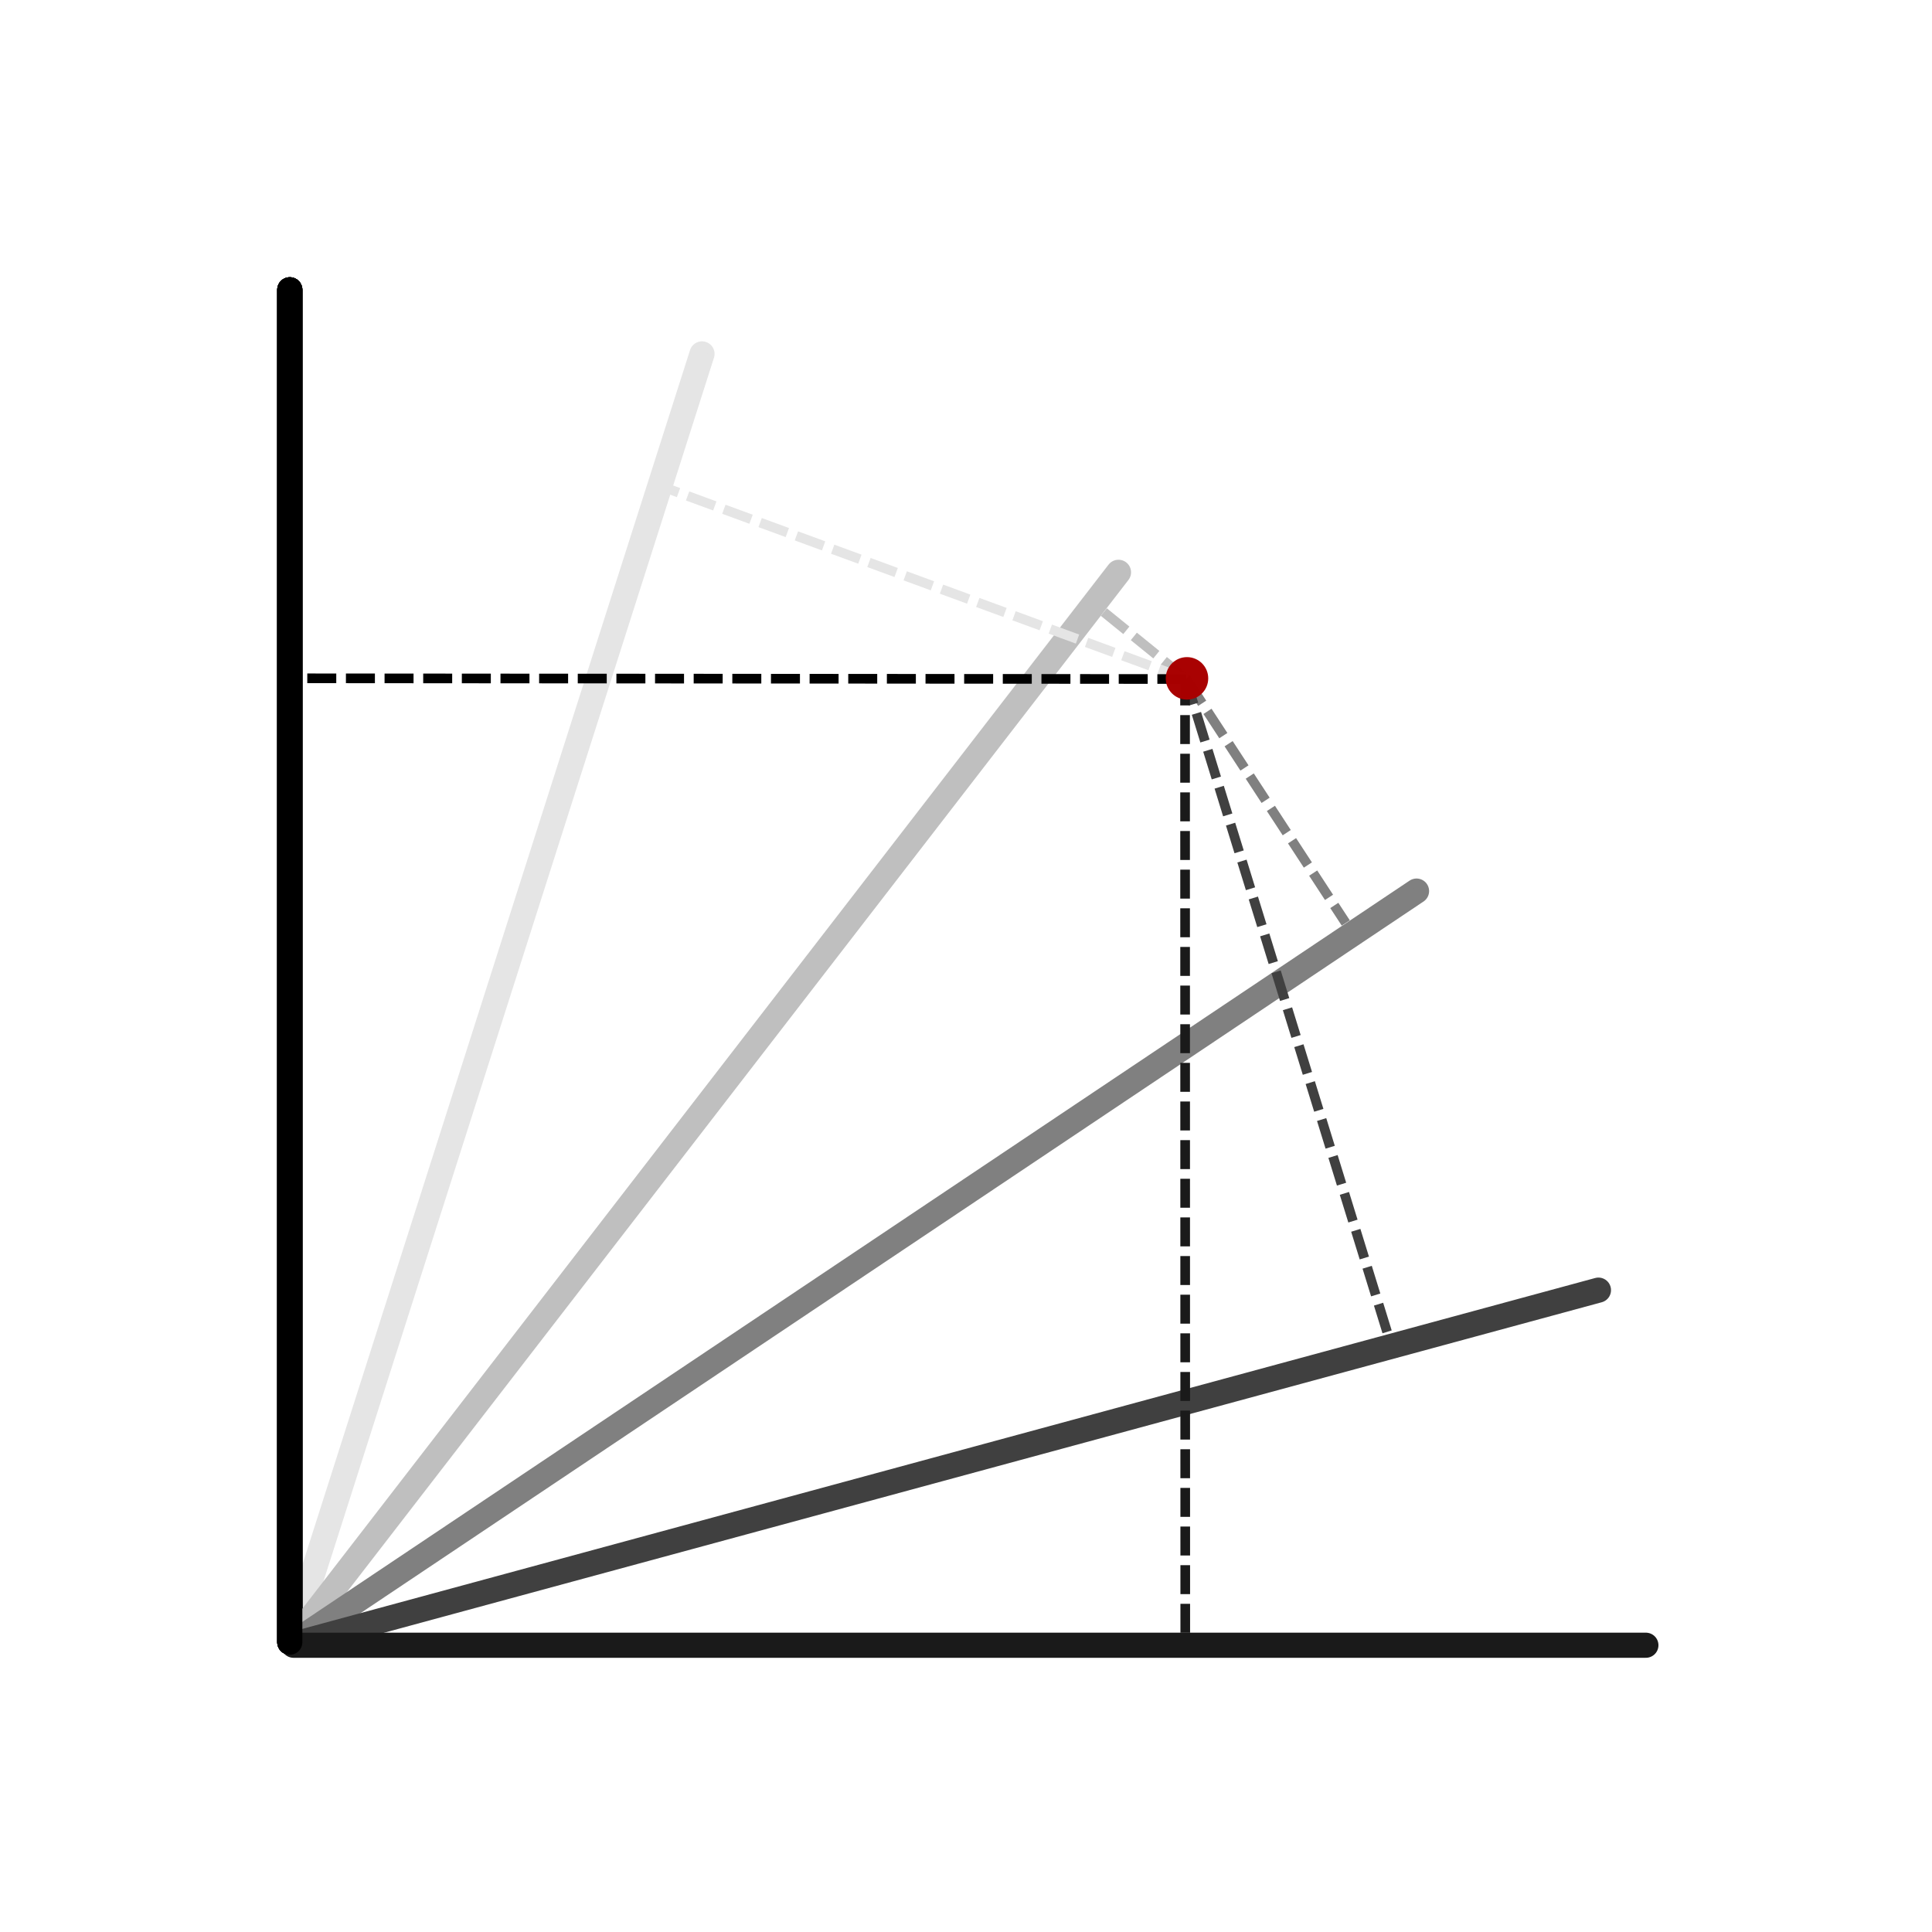 <?xml version="1.0" encoding="UTF-8" standalone="no"?>
<svg
   xmlns:dc="http://purl.org/dc/elements/1.1/"
   xmlns:cc="http://creativecommons.org/ns#"
   xmlns:rdf="http://www.w3.org/1999/02/22-rdf-syntax-ns#"
   xmlns:svg="http://www.w3.org/2000/svg"
   xmlns="http://www.w3.org/2000/svg"
   xmlns:sodipodi="http://sodipodi.sourceforge.net/DTD/sodipodi-0.dtd"
   xmlns:inkscape="http://www.inkscape.org/namespaces/inkscape"
   sodipodi:docname="dimensions_point.svg"
   inkscape:version="1.0 (4035a4fb49, 2020-05-01)"
   id="svg8"
   version="1.1"
   viewBox="0 0 100 100"
   height="100mm"
   width="100mm">
  <defs
     id="defs2">
    <marker
       inkscape:isstock="true"
       style="overflow:visible"
       id="marker8743"
       refX="0.0"
       refY="0.0"
       orient="auto"
       inkscape:stockid="TriangleOutS">
      <path
         transform="scale(0.2)"
         style="fill-rule:evenodd;stroke:#e5e5e5;stroke-width:1pt;stroke-opacity:1;fill:#e5e5e5;fill-opacity:1"
         d="M 5.77,0.0 L -2.88,5.0 L -2.88,-5.0 L 5.77,0.0 z "
         id="path8741" />
    </marker>
    <marker
       inkscape:collect="always"
       inkscape:stockid="TriangleOutS"
       orient="auto"
       refY="0.0"
       refX="0.0"
       id="marker8527"
       style="overflow:visible"
       inkscape:isstock="true">
      <path
         id="path8525"
         d="M 5.77,0.0 L -2.88,5.0 L -2.88,-5.0 L 5.77,0.0 z "
         style="fill-rule:evenodd;stroke:#bfbfbf;stroke-width:1pt;stroke-opacity:1;fill:#bfbfbf;fill-opacity:1"
         transform="scale(0.2)" />
    </marker>
    <marker
       inkscape:collect="always"
       inkscape:isstock="true"
       style="overflow:visible"
       id="marker8359"
       refX="0.0"
       refY="0.0"
       orient="auto"
       inkscape:stockid="TriangleOutS">
      <path
         transform="scale(0.2)"
         style="fill-rule:evenodd;stroke:#808080;stroke-width:1pt;stroke-opacity:1;fill:#808080;fill-opacity:1"
         d="M 5.77,0.0 L -2.88,5.0 L -2.88,-5.0 L 5.77,0.0 z "
         id="path8357" />
    </marker>
    <marker
       inkscape:collect="always"
       inkscape:stockid="TriangleOutS"
       orient="auto"
       refY="0.0"
       refX="0.0"
       id="marker8197"
       style="overflow:visible"
       inkscape:isstock="true">
      <path
         id="path8195"
         d="M 5.77,0.0 L -2.88,5.0 L -2.88,-5.0 L 5.77,0.0 z "
         style="fill-rule:evenodd;stroke:#404040;stroke-width:1pt;stroke-opacity:1;fill:#404040;fill-opacity:1"
         transform="scale(0.2)" />
    </marker>
    <marker
       inkscape:collect="always"
       inkscape:isstock="true"
       style="overflow:visible"
       id="marker8059"
       refX="0.0"
       refY="0.0"
       orient="auto"
       inkscape:stockid="TriangleOutS">
      <path
         transform="scale(0.2)"
         style="fill-rule:evenodd;stroke:#1a1a1a;stroke-width:1pt;stroke-opacity:1;fill:#1a1a1a;fill-opacity:1"
         d="M 5.77,0.0 L -2.88,5.0 L -2.88,-5.0 L 5.77,0.0 z "
         id="path8057" />
    </marker>
    <marker
       inkscape:collect="always"
       inkscape:stockid="TriangleOutS"
       orient="auto"
       refY="0.0"
       refX="0.0"
       id="marker7724"
       style="overflow:visible"
       inkscape:isstock="true">
      <path
         id="path7722"
         d="M 5.77,0.0 L -2.88,5.0 L -2.88,-5.0 L 5.77,0.0 z "
         style="fill-rule:evenodd;stroke:#000000;stroke-width:1pt;stroke-opacity:1;fill:#000000;fill-opacity:1"
         transform="scale(0.2)" />
    </marker>
    <marker
       inkscape:collect="always"
       inkscape:isstock="true"
       style="overflow:visible"
       id="marker5860"
       refX="0.0"
       refY="0.0"
       orient="auto"
       inkscape:stockid="TriangleOutS">
      <path
         transform="scale(0.2)"
         style="fill-rule:evenodd;stroke:#000000;stroke-width:1pt;stroke-opacity:1;fill:#000000;fill-opacity:1"
         d="M 5.77,0.0 L -2.88,5.0 L -2.88,-5.0 L 5.77,0.0 z "
         id="path5858" />
    </marker>
    <marker
       inkscape:collect="always"
       inkscape:stockid="TriangleOutS"
       orient="auto"
       refY="0.0"
       refX="0.0"
       id="marker5698"
       style="overflow:visible"
       inkscape:isstock="true">
      <path
         id="path5696"
         d="M 5.77,0.0 L -2.88,5.0 L -2.88,-5.0 L 5.77,0.0 z "
         style="fill-rule:evenodd;stroke:#000000;stroke-width:1pt;stroke-opacity:1;fill:#000000;fill-opacity:1"
         transform="scale(0.2)" />
    </marker>
    <marker
       inkscape:collect="always"
       inkscape:isstock="true"
       style="overflow:visible"
       id="marker5538"
       refX="0.0"
       refY="0.0"
       orient="auto"
       inkscape:stockid="TriangleOutS">
      <path
         transform="scale(0.2)"
         style="fill-rule:evenodd;stroke:#000000;stroke-width:1pt;stroke-opacity:1;fill:#000000;fill-opacity:1"
         d="M 5.77,0.0 L -2.88,5.0 L -2.88,-5.0 L 5.77,0.0 z "
         id="path5536" />
    </marker>
    <marker
       inkscape:collect="always"
       inkscape:stockid="TriangleOutS"
       orient="auto"
       refY="0.0"
       refX="0.0"
       id="marker5482"
       style="overflow:visible"
       inkscape:isstock="true">
      <path
         id="path5480"
         d="M 5.77,0.0 L -2.88,5.0 L -2.88,-5.0 L 5.77,0.0 z "
         style="fill-rule:evenodd;stroke:#000000;stroke-width:1pt;stroke-opacity:1;fill:#000000;fill-opacity:1"
         transform="scale(0.2)" />
    </marker>
    <marker
       inkscape:collect="always"
       inkscape:isstock="true"
       style="overflow:visible"
       id="TriangleOutS"
       refX="0.0"
       refY="0.0"
       orient="auto"
       inkscape:stockid="TriangleOutS">
      <path
         transform="scale(0.2)"
         style="fill-rule:evenodd;stroke:#000000;stroke-width:1pt;stroke-opacity:1;fill:#000000;fill-opacity:1"
         d="M 5.77,0.0 L -2.88,5.0 L -2.88,-5.0 L 5.77,0.0 z "
         id="path983" />
    </marker>
    <marker
       inkscape:isstock="true"
       style="overflow:visible;"
       id="marker1353"
       refX="0.0"
       refY="0.0"
       orient="auto"
       inkscape:stockid="Arrow2Send">
      <path
         transform="scale(0.3) rotate(180) translate(-2.3,0)"
         d="M 8.719,4.034 L -2.207,0.016 L 8.719,-4.002 C 6.973,-1.63 6.983,1.616 8.719,4.034 z "
         style="fill-rule:evenodd;stroke-width:0.625;stroke-linejoin:round;stroke:#000000;stroke-opacity:1;fill:#000000;fill-opacity:1"
         id="path1351" />
    </marker>
    <marker
       inkscape:isstock="true"
       style="overflow:visible;"
       id="Arrow1Send"
       refX="0.0"
       refY="0.0"
       orient="auto"
       inkscape:stockid="Arrow1Send">
      <path
         transform="scale(0.2) rotate(180) translate(6,0)"
         style="fill-rule:evenodd;stroke:#000000;stroke-width:1pt;stroke-opacity:1;fill:#000000;fill-opacity:1"
         d="M 0.0,0.0 L 5.0,-5.0 L -12.5,0.0 L 5.0,5.0 L 0.0,0.0 z "
         id="path850" />
    </marker>
    <marker
       inkscape:isstock="true"
       style="overflow:visible"
       id="EmptyTriangleOutS"
       refX="0.0"
       refY="0.0"
       orient="auto"
       inkscape:stockid="EmptyTriangleOutS">
      <path
         transform="scale(0.2) translate(-3.0,0)"
         style="fill-rule:evenodd;fill:#ffffff;stroke:#000000;stroke-width:1pt;stroke-opacity:1"
         d="M 5.77,0.0 L -2.88,5.0 L -2.88,-5.0 L 5.77,0.0 z "
         id="path1001" />
    </marker>
    <marker
       inkscape:isstock="true"
       style="overflow:visible;"
       id="Arrow2Send"
       refX="0.0"
       refY="0.0"
       orient="auto"
       inkscape:stockid="Arrow2Send">
      <path
         transform="scale(0.3) rotate(180) translate(-2.3,0)"
         d="M 8.719,4.034 L -2.207,0.016 L 8.719,-4.002 C 6.973,-1.63 6.983,1.616 8.719,4.034 z "
         style="fill-rule:evenodd;stroke-width:0.625;stroke-linejoin:round;stroke:#000000;stroke-opacity:1;fill:#000000;fill-opacity:1"
         id="path868" />
    </marker>
    <marker
       inkscape:isstock="true"
       style="overflow:visible"
       id="TriangleInS"
       refX="0.0"
       refY="0.0"
       orient="auto"
       inkscape:stockid="TriangleInS">
      <path
         transform="scale(-0.2)"
         style="fill-rule:evenodd;stroke:#000000;stroke-width:1pt;stroke-opacity:1;fill:#000000;fill-opacity:1"
         d="M 5.77,0.0 L -2.88,5.0 L -2.88,-5.0 L 5.77,0.0 z "
         id="path974" />
    </marker>
    <marker
       inkscape:isstock="true"
       style="overflow:visible"
       id="Arrow1Sstart"
       refX="0.0"
       refY="0.0"
       orient="auto"
       inkscape:stockid="Arrow1Sstart">
      <path
         transform="scale(0.2) translate(6,0)"
         style="fill-rule:evenodd;stroke:#000000;stroke-width:1pt;stroke-opacity:1;fill:#000000;fill-opacity:1"
         d="M 0.0,0.0 L 5.0,-5.0 L -12.5,0.0 L 5.0,5.0 L 0.0,0.0 z "
         id="path847" />
    </marker>
    <marker
       inkscape:isstock="true"
       style="overflow:visible"
       id="Arrow1Mstart"
       refX="0.0"
       refY="0.0"
       orient="auto"
       inkscape:stockid="Arrow1Mstart">
      <path
         transform="scale(0.4) translate(10,0)"
         style="fill-rule:evenodd;stroke:#000000;stroke-width:1pt;stroke-opacity:1;fill:#000000;fill-opacity:1"
         d="M 0.0,0.0 L 5.0,-5.0 L -12.5,0.0 L 5.0,5.0 L 0.0,0.0 z "
         id="path841" />
    </marker>
    <marker
       inkscape:isstock="true"
       style="overflow:visible"
       id="Arrow1Lstart"
       refX="0.0"
       refY="0.0"
       orient="auto"
       inkscape:stockid="Arrow1Lstart">
      <path
         transform="scale(0.8) translate(12.5,0)"
         style="fill-rule:evenodd;stroke:#000000;stroke-width:1pt;stroke-opacity:1;fill:#000000;fill-opacity:1"
         d="M 0.0,0.0 L 5.0,-5.0 L -12.5,0.0 L 5.0,5.0 L 0.0,0.0 z "
         id="path835" />
    </marker>
    <marker
       inkscape:stockid="TriangleInS"
       orient="auto"
       refY="0"
       refX="0"
       id="TriangleInS-2"
       style="overflow:visible"
       inkscape:isstock="true">
      <path
         id="path974-0"
         d="M 5.77,0 -2.88,5 V -5 Z"
         style="fill:#404040;fill-opacity:1;fill-rule:evenodd;stroke:#404040;stroke-width:1pt;stroke-opacity:1"
         transform="scale(-0.2)" />
    </marker>
    <marker
       inkscape:stockid="TriangleOutS"
       orient="auto"
       refY="0"
       refX="0"
       id="TriangleOutS-4"
       style="overflow:visible"
       inkscape:isstock="true">
      <path
         id="path983-5"
         d="M 5.77,0 -2.88,5 V -5 Z"
         style="fill:#000000;fill-opacity:1;fill-rule:evenodd;stroke:#000000;stroke-width:1pt;stroke-opacity:1"
         transform="scale(0.2)" />
    </marker>
    <pattern
       id="pattern1716"
       patternTransform="translate(56.693,314.281)"
       height="13.959"
       width="272.62"
       patternUnits="userSpaceOnUse">
      <path
         sodipodi:nodetypes="cc"
         id="path833-0"
         d="M 264.567,6.979 H 0"
         style="fill:none;stroke:#404040;stroke-width:5.669;stroke-linecap:butt;stroke-linejoin:miter;stroke-miterlimit:4;stroke-dasharray:none;stroke-opacity:1;marker-start:url(#TriangleInS-2)" />
    </pattern>
    <pattern
       patternUnits="userSpaceOnUse"
       width="272.62"
       height="13.959"
       patternTransform="translate(56.693,314.281)"
       id="pattern1716-4">
      <path
         style="fill:none;stroke:#404040;stroke-width:5.669;stroke-linecap:butt;stroke-linejoin:miter;stroke-miterlimit:4;stroke-dasharray:none;stroke-opacity:1;marker-start:url(#TriangleInS-2-7)"
         d="M 264.567,6.979 H 0"
         id="path833-0-5"
         sodipodi:nodetypes="cc" />
    </pattern>
    <marker
       inkscape:isstock="true"
       style="overflow:visible"
       id="TriangleInS-2-7"
       refX="0"
       refY="0"
       orient="auto"
       inkscape:stockid="TriangleInS">
      <path
         transform="scale(-0.2)"
         style="fill:#404040;fill-opacity:1;fill-rule:evenodd;stroke:#404040;stroke-width:1pt;stroke-opacity:1"
         d="M 5.77,0 -2.88,5 V -5 Z"
         id="path974-0-9" />
    </marker>
    <pattern
       id="pattern1716-4-0"
       patternTransform="translate(56.693,314.281)"
       height="13.959"
       width="272.62"
       patternUnits="userSpaceOnUse">
      <path
         sodipodi:nodetypes="cc"
         id="path833-0-5-0"
         d="M 264.567,6.979 H 0"
         style="fill:none;stroke:#404040;stroke-width:5.669;stroke-linecap:butt;stroke-linejoin:miter;stroke-miterlimit:4;stroke-dasharray:none;stroke-opacity:1;marker-start:url(#TriangleInS-2-7-3)" />
    </pattern>
    <marker
       inkscape:stockid="TriangleInS"
       orient="auto"
       refY="0"
       refX="0"
       id="TriangleInS-2-7-3"
       style="overflow:visible"
       inkscape:isstock="true">
      <path
         id="path974-0-9-4"
         d="M 5.77,0 -2.88,5 V -5 Z"
         style="fill:#404040;fill-opacity:1;fill-rule:evenodd;stroke:#404040;stroke-width:1pt;stroke-opacity:1"
         transform="scale(-0.2)" />
    </marker>
    <pattern
       patternUnits="userSpaceOnUse"
       width="272.62"
       height="13.959"
       patternTransform="translate(56.693,314.281)"
       id="pattern1716-42">
      <path
         style="fill:none;stroke:#404040;stroke-width:5.669;stroke-linecap:butt;stroke-linejoin:miter;stroke-miterlimit:4;stroke-dasharray:none;stroke-opacity:1;marker-start:url(#TriangleInS-2-0)"
         d="M 264.567,6.979 H 0"
         id="path833-0-7"
         sodipodi:nodetypes="cc" />
    </pattern>
    <marker
       inkscape:isstock="true"
       style="overflow:visible"
       id="TriangleInS-2-0"
       refX="0"
       refY="0"
       orient="auto"
       inkscape:stockid="TriangleInS">
      <path
         transform="scale(-0.2)"
         style="fill:#404040;fill-opacity:1;fill-rule:evenodd;stroke:#404040;stroke-width:1pt;stroke-opacity:1"
         d="M 5.77,0 -2.88,5 V -5 Z"
         id="path974-0-3" />
    </marker>
    <pattern
       patternUnits="userSpaceOnUse"
       width="272.62"
       height="13.959"
       patternTransform="translate(56.693,314.281)"
       id="pattern1716-4-0-6">
      <path
         style="fill:none;stroke:#404040;stroke-width:5.669;stroke-linecap:butt;stroke-linejoin:miter;stroke-miterlimit:4;stroke-dasharray:none;stroke-opacity:1;marker-start:url(#TriangleInS-2-7-3-3)"
         d="M 264.567,6.979 H 0"
         id="path833-0-5-0-0"
         sodipodi:nodetypes="cc" />
    </pattern>
    <marker
       inkscape:isstock="true"
       style="overflow:visible"
       id="TriangleInS-2-7-3-3"
       refX="0"
       refY="0"
       orient="auto"
       inkscape:stockid="TriangleInS">
      <path
         transform="scale(-0.2)"
         style="fill:#404040;fill-opacity:1;fill-rule:evenodd;stroke:#404040;stroke-width:1pt;stroke-opacity:1"
         d="M 5.77,0 -2.88,5 V -5 Z"
         id="path974-0-9-4-9" />
    </marker>
  </defs>
  <sodipodi:namedview
     inkscape:bbox-nodes="true"
     inkscape:snap-smooth-nodes="true"
     inkscape:snap-midpoints="true"
     inkscape:snap-bbox="true"
     inkscape:snap-nodes="true"
     inkscape:snap-others="true"
     inkscape:window-maximized="1"
     inkscape:window-y="-8"
     inkscape:window-x="-8"
     inkscape:window-height="1002"
     inkscape:window-width="1920"
     inkscape:object-paths="false"
     inkscape:snap-intersection-paths="true"
     inkscape:snap-object-midpoints="true"
     showgrid="false"
     inkscape:document-rotation="0"
     inkscape:current-layer="layer1"
     inkscape:document-units="mm"
     inkscape:cy="187.25005"
     inkscape:cx="71.604888"
     inkscape:zoom="1.979899"
     inkscape:pageshadow="2"
     inkscape:pageopacity="0.0"
     borderopacity="1.0"
     bordercolor="#666666"
     pagecolor="#ffffff"
     id="base" />
  <g
     id="layer1"
     inkscape:groupmode="layer"
     inkscape:label="Layer 1">
    <path
       sodipodi:nodetypes="cc"
       id="path8739"
       d="M 15.054,85.003 36.336,18.317"
       style="fill:none;stroke:#e5e5e5;stroke-width:1.3;stroke-linecap:round;stroke-linejoin:round;stroke-miterlimit:4;stroke-dasharray:none;stroke-opacity:1;marker-end:url(#marker8743)"
       inkscape:transform-center-x="-10.678248"
       inkscape:transform-center-y="-33.513865" />
    <path
       sodipodi:nodetypes="cc"
       id="path833"
       d="M 15,85 V 15"
       style="fill:none;stroke:#000000;stroke-width:1.3;stroke-linecap:round;stroke-linejoin:round;stroke-miterlimit:4;stroke-dasharray:none;stroke-opacity:1;marker-end:url(#TriangleOutS)" />
    <path
       style="fill:none;stroke:#000000;stroke-width:1.3;stroke-linecap:round;stroke-linejoin:round;stroke-miterlimit:4;stroke-dasharray:none;stroke-opacity:1;marker-end:url(#marker5482)"
       d="M 15,85 V 15"
       id="path5478"
       sodipodi:nodetypes="cc" />
    <path
       sodipodi:nodetypes="cc"
       id="path5534"
       d="M 15,85 V 15"
       style="fill:none;stroke:#000000;stroke-width:1.3;stroke-linecap:round;stroke-linejoin:round;stroke-miterlimit:4;stroke-dasharray:none;stroke-opacity:1;marker-end:url(#marker5538)" />
    <path
       style="fill:none;stroke:#000000;stroke-width:1.3;stroke-linecap:round;stroke-linejoin:round;stroke-miterlimit:4;stroke-dasharray:none;stroke-opacity:1;marker-end:url(#marker5698)"
       d="M 15,85 V 15"
       id="path5694"
       sodipodi:nodetypes="cc" />
    <path
       sodipodi:nodetypes="cc"
       id="path5748"
       d="M 15,85 V 15"
       style="fill:none;stroke:#000000;stroke-width:1.3;stroke-linecap:round;stroke-linejoin:round;stroke-miterlimit:4;stroke-dasharray:none;stroke-opacity:1;marker-end:url(#marker5860)" />
    <path
       inkscape:transform-center-y="-27.849886"
       inkscape:transform-center-x="-21.484599"
       style="fill:none;stroke:#bfbfbf;stroke-width:1.3;stroke-linecap:round;stroke-linejoin:round;stroke-miterlimit:4;stroke-dasharray:none;stroke-opacity:1;marker-end:url(#marker8527)"
       d="M 15.11,85.026 57.893,29.622"
       id="path8523"
       sodipodi:nodetypes="cc" />
    <path
       sodipodi:nodetypes="cc"
       id="path8355"
       d="M 15.152,85.063 73.32,46.122"
       style="fill:none;stroke:#808080;stroke-width:1.3;stroke-linecap:round;stroke-linejoin:round;stroke-miterlimit:4;stroke-dasharray:none;stroke-opacity:1;marker-end:url(#marker8359)"
       inkscape:transform-center-x="-29.219414"
       inkscape:transform-center-y="-19.581368" />
    <path
       inkscape:transform-center-y="-9.2291215"
       inkscape:transform-center-x="-33.941528"
       style="fill:none;stroke:#404040;stroke-width:1.3;stroke-linecap:round;stroke-linejoin:round;stroke-miterlimit:4;stroke-dasharray:none;stroke-opacity:1;marker-end:url(#marker8197)"
       d="M 15.18,85.112 82.736,66.777"
       id="path8193"
       sodipodi:nodetypes="cc" />
    <path
       sodipodi:nodetypes="cc"
       id="path7991"
       d="m 15.191,85.157 h 70"
       style="fill:none;stroke:#1a1a1a;stroke-width:1.3;stroke-linecap:round;stroke-linejoin:round;stroke-miterlimit:4;stroke-dasharray:none;stroke-opacity:1;marker-end:url(#marker8059)"
       inkscape:transform-center-x="-35.173907"
       inkscape:transform-center-y="-0.016704" />
    <path
       inkscape:transform-center-y="-35.173907"
       inkscape:transform-center-x="0.01670435"
       style="fill:none;stroke:#000000;stroke-width:1.3;stroke-linecap:round;stroke-linejoin:round;stroke-miterlimit:4;stroke-dasharray:none;stroke-opacity:1;marker-end:url(#marker7724)"
       d="M 15,85 V 15"
       id="path5912"
       sodipodi:nodetypes="cc" />
    <path
       sodipodi:nodetypes="cc"
       id="path9557"
       d="m 61.405,35.146 8.252,12.628"
       style="fill:none;stroke:#808080;stroke-width:0.5;stroke-linecap:butt;stroke-linejoin:miter;stroke-miterlimit:4;stroke-dasharray:1.5,0.5;stroke-dashoffset:0;stroke-opacity:1" />
    <path
       style="fill:none;stroke:#404040;stroke-width:0.5;stroke-linecap:butt;stroke-linejoin:miter;stroke-miterlimit:4;stroke-dasharray:1.5,0.5;stroke-dashoffset:0;stroke-opacity:1"
       d="M 61.338,35.012 71.826,69.036"
       id="path9557-7"
       sodipodi:nodetypes="cc" />
    <path
       sodipodi:nodetypes="cc"
       id="path9557-7-2"
       d="m 61.338,35.012 0.011,49.894"
       style="fill:none;stroke:#1a1a1a;stroke-width:0.5;stroke-linecap:butt;stroke-linejoin:miter;stroke-opacity:1;stroke-miterlimit:4;stroke-dasharray:1.5,0.5;stroke-dashoffset:0" />
    <path
       style="fill:none;stroke:#bfbfbf;stroke-width:0.5;stroke-linecap:butt;stroke-linejoin:miter;stroke-miterlimit:4;stroke-dasharray:1.5,0.5;stroke-dashoffset:0;stroke-opacity:1"
       d="M 61.405,35.146 57.104,31.656"
       id="path9557-3"
       sodipodi:nodetypes="cc" />
    <path
       sodipodi:nodetypes="cc"
       id="path9557-3-1"
       d="M 61.405,35.146 34.655,25.327"
       style="fill:none;stroke:#e5e5e5;stroke-width:0.5;stroke-linecap:butt;stroke-linejoin:miter;stroke-miterlimit:4;stroke-dasharray:1.5,0.5;stroke-dashoffset:0;stroke-opacity:1" />
    <path
       style="fill:none;stroke:#000000;stroke-width:0.5;stroke-linecap:butt;stroke-linejoin:miter;stroke-opacity:1;stroke-miterlimit:4;stroke-dasharray:1.5,0.5;stroke-dashoffset:0"
       d="M 61.405,35.146 15.209,35.109"
       id="path9557-3-1-2"
       sodipodi:nodetypes="cc" />
    <circle
       r="1.1"
       cy="35.112"
       cx="61.438"
       id="path9555"
       style="opacity:0.992;fill:#a80000;fill-opacity:1;stroke:#e5e5e5;stroke-width:0;stroke-linecap:round;stroke-linejoin:round;stroke-miterlimit:4;stroke-dasharray:none;stroke-opacity:1" />
  </g>
</svg>
